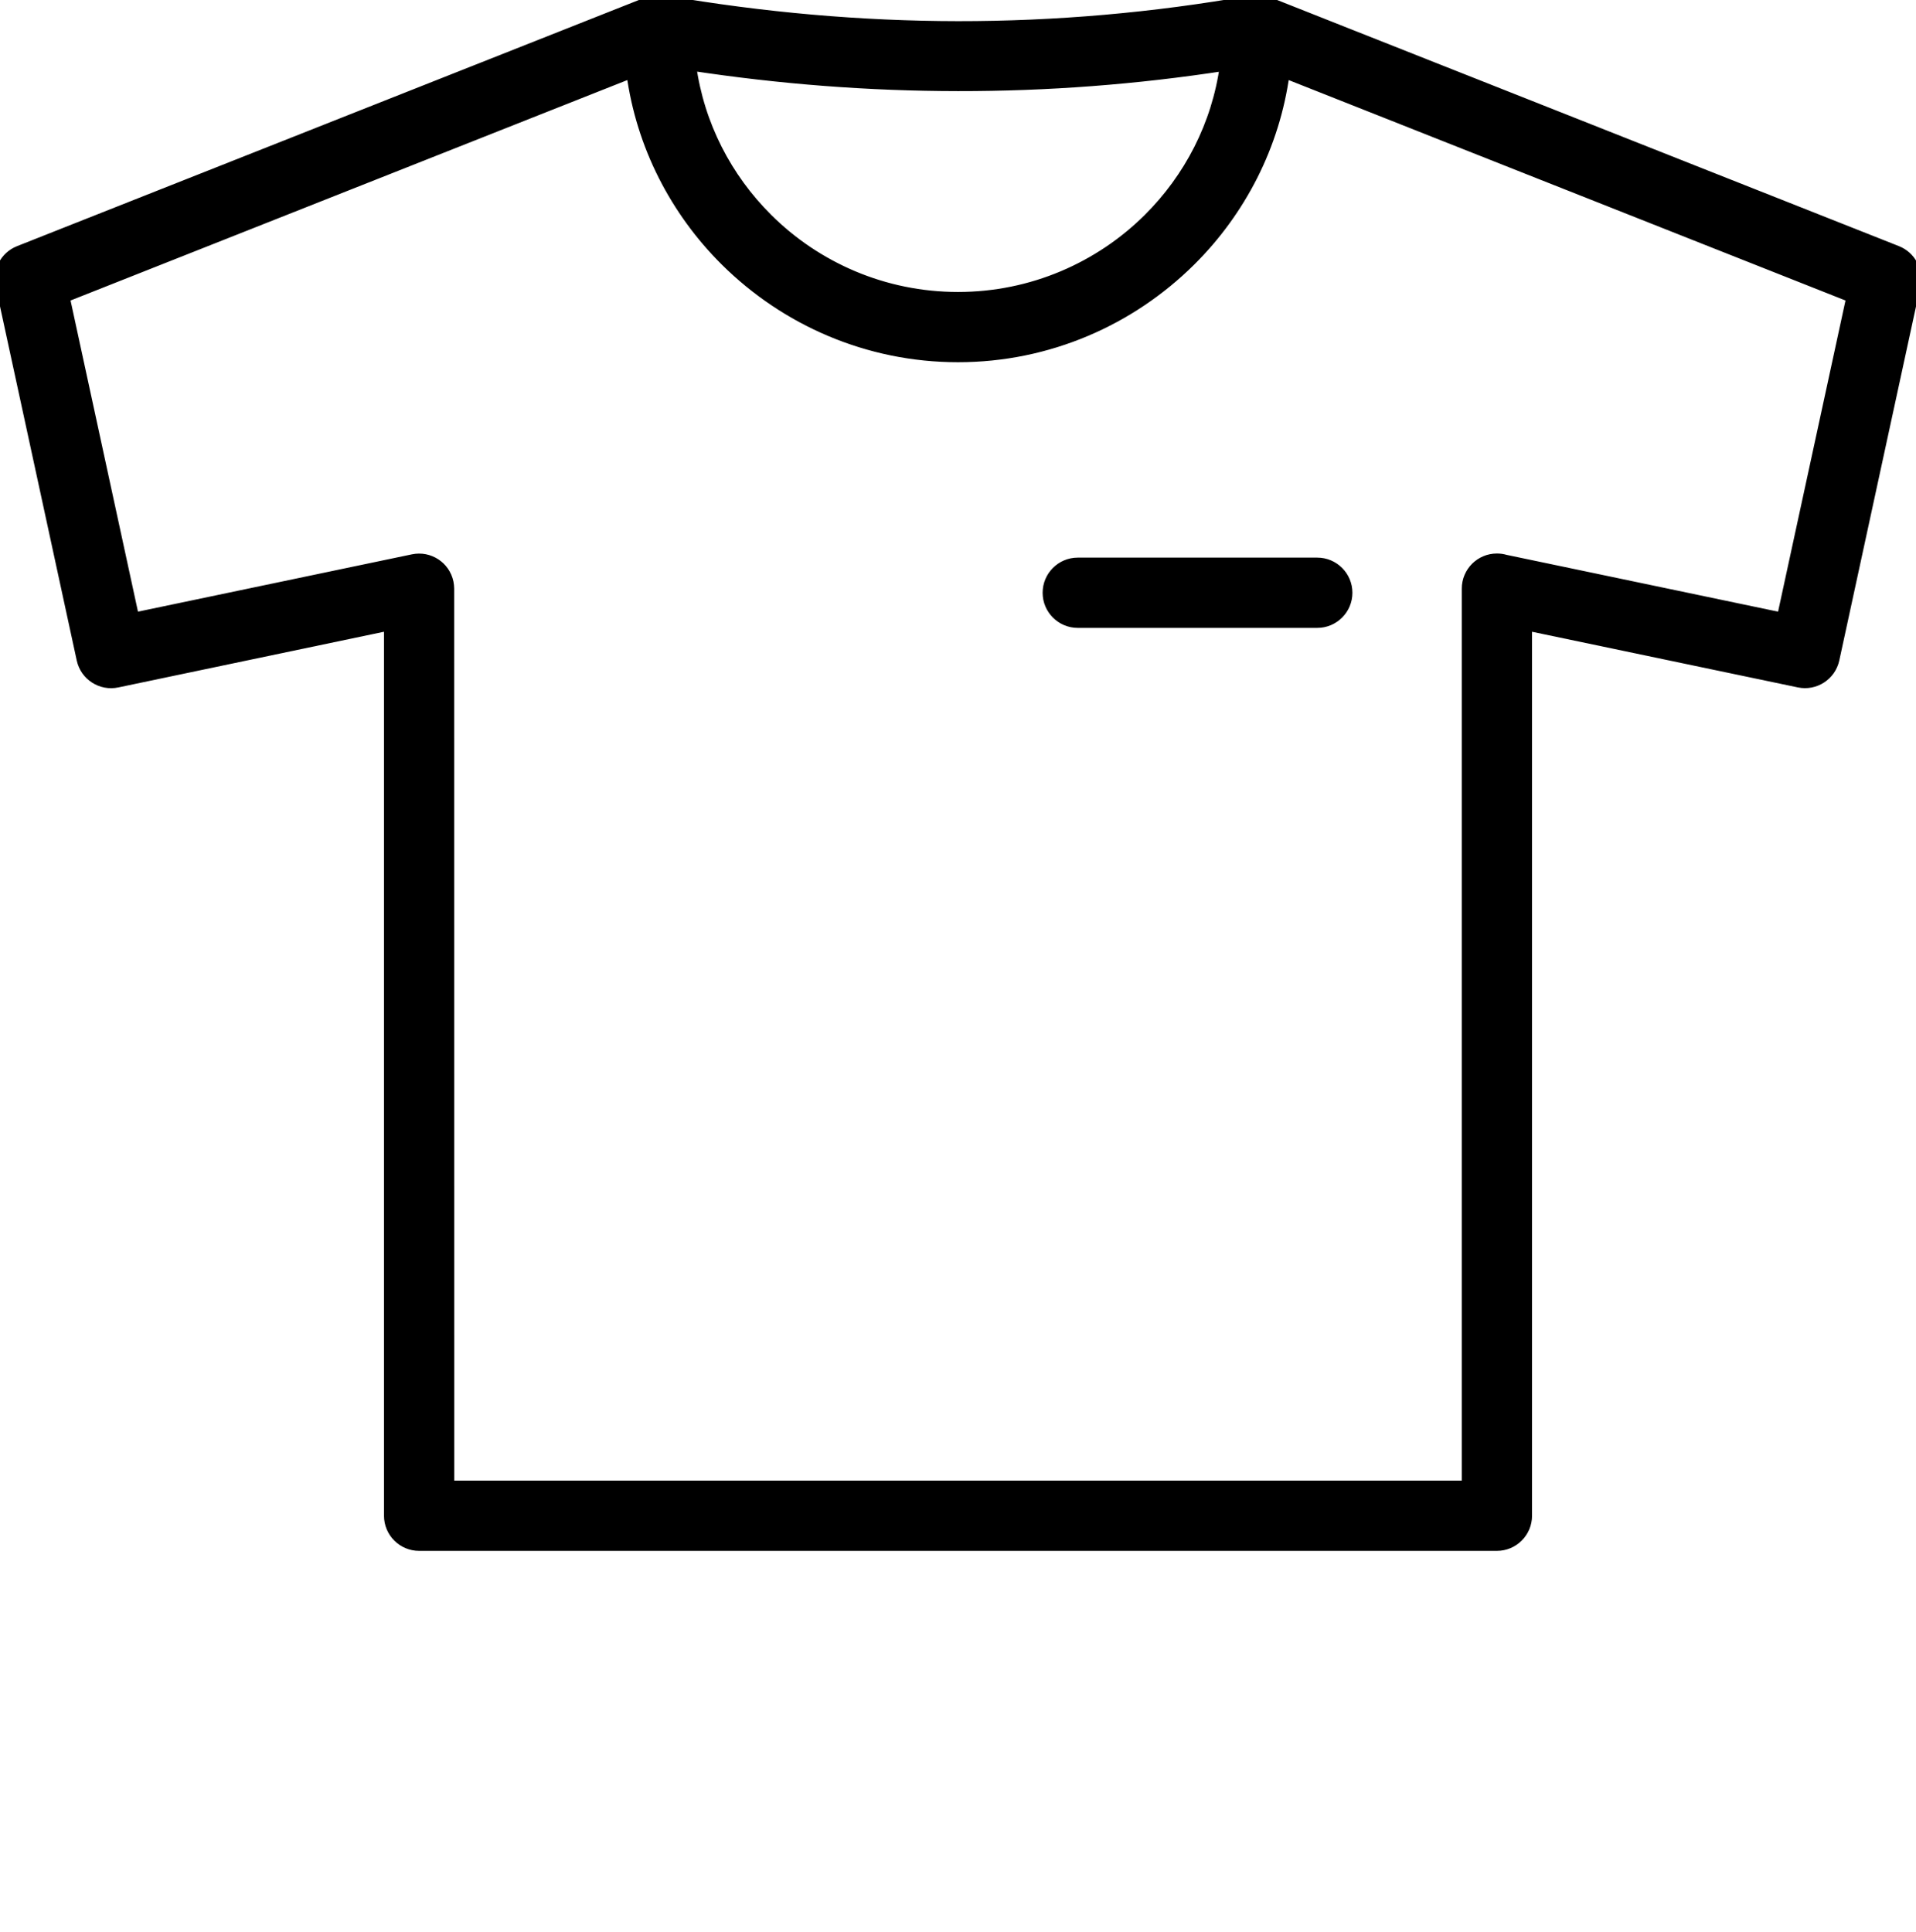 <svg xmlns="http://www.w3.org/2000/svg" xmlns:xlink="http://www.w3.org/1999/xlink" xml:space="preserve" version="1.1"
     style="shape-rendering:geometricPrecision;text-rendering:geometricPrecision;image-rendering:optimizeQuality;"
     viewBox="0 0 53.908 54.364" x="0px" y="0px" fill-rule="evenodd" clip-rule="evenodd"><defs><style type="text/css">
   
    .fil0 {fill:black;fill-rule:nonzero}
   
  </style></defs>
    <g><path stroke="#000" stroke-width="0.292" class="fil0" d="M3.77 17.383l7.851 -1.643c0.454,-0.094 0.899,0.197 0.994,0.651 0.011,0.057 0.017,0.115 0.018,0.171l0.002 25.244 28.639 0 0 -25.244c0,-0.465 0.377,-0.842 0.842,-0.842 0.083,0 0.163,0.011 0.238,0.034l7.785 1.629 1.954 -9.018 -15.953 -6.316c-0.274,2.051 -1.235,3.895 -2.645,5.294 -1.68,1.667 -3.996,2.703 -6.541,2.703 -2.544,0 -4.861,-1.036 -6.541,-2.703 -1.409,-1.399 -2.37,-3.243 -2.644,-5.294l-15.953 6.316 1.954 9.018zm30.697 -15.537c-2.496,0.386 -5.001,0.575 -7.513,0.572 -2.511,-0.002 -5.016,-0.196 -7.513,-0.576 0.226,1.67 1.009,3.171 2.157,4.31 1.372,1.363 3.269,2.209 5.356,2.209 2.087,0 3.984,-0.846 5.357,-2.209 1.146,-1.138 1.93,-2.638 2.156,-4.306zm-15.745 -1.824c2.753,0.473 5.499,0.716 8.232,0.719 2.743,0.002 5.497,-0.236 8.26,-0.724l0.002 -0.001 0.017 -0.003c0.147,-0.025 0.304,-0.012 0.454,0.047l17.689 7.002c0.376,0.149 0.601,0.552 0.513,0.961l-2.282 10.531c-0.099,0.451 -0.542,0.739 -0.993,0.645l-7.655 -1.603 0 25.053c0,0.465 -0.378,0.842 -0.843,0.842l-30.324 0c-0.465,0 -0.842,-0.377 -0.842,-0.842l0 -25.053 -7.648 1.603c-0.454,0.098 -0.902,-0.191 -1,-0.645l-2.276 -10.504c-0.102,-0.404 0.109,-0.831 0.507,-0.988l17.653 -6.988c0.105,-0.048 0.222,-0.074 0.345,-0.074 0.066,0 0.13,0.008 0.191,0.022zm18.34 15.814c0.465,0 0.843,0.377 0.843,0.843 0,0.465 -0.378,0.842 -0.843,0.842l-6.738 0c-0.465,0 -0.843,-0.377 -0.843,-0.842 0,-0.466 0.378,-0.843 0.843,-0.843l6.738 0z"/></g>
</svg>